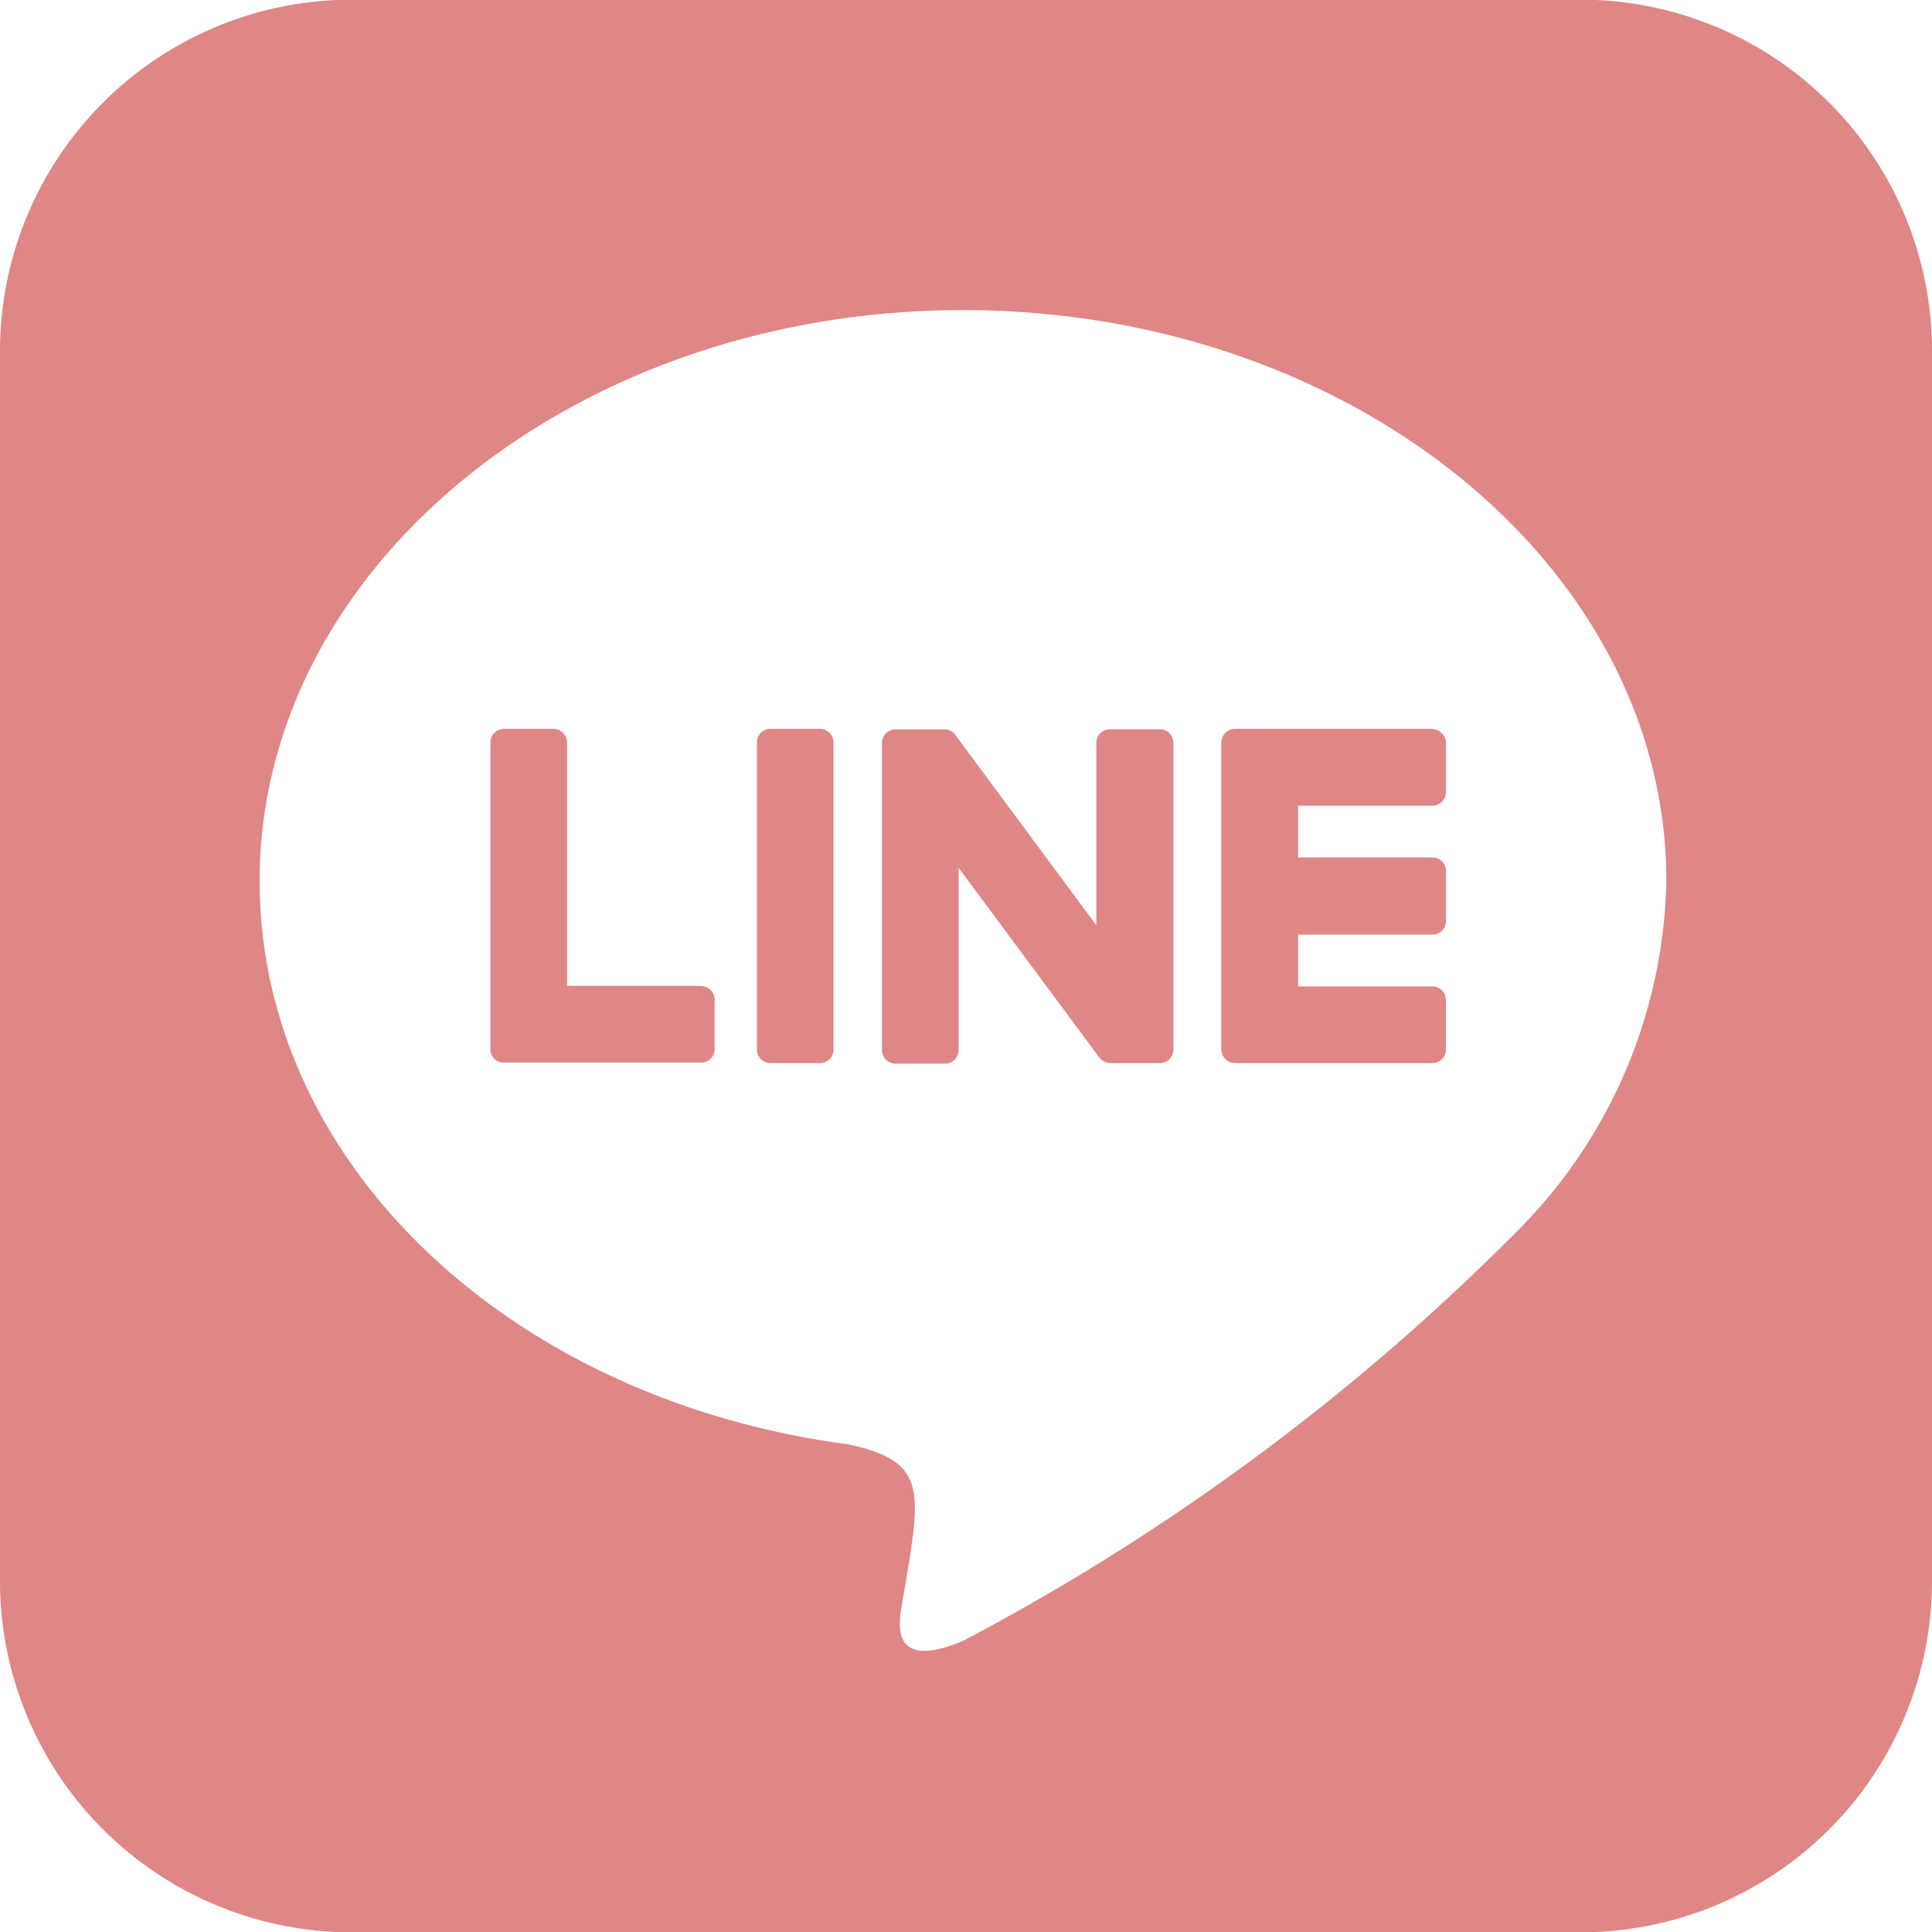 <svg xmlns="http://www.w3.org/2000/svg" width="31.5" height="31.5"><path data-name="Icon awesome-line" d="M19.132 12.108v5a.222.222 0 01-.225.225h-.8a.233.233 0 01-.183-.091L15.63 14.15v2.967a.222.222 0 01-.225.225h-.8a.222.222 0 01-.225-.225v-5a.222.222 0 01.225-.225h.795a.212.212 0 01.183.1l2.292 3.094v-2.971a.222.222 0 01.225-.225h.8a.222.222 0 01.232.218zm-5.766-.225h-.8a.222.222 0 00-.225.225v5a.222.222 0 00.225.225h.8a.222.222 0 00.225-.225v-5a.227.227 0 00-.225-.225zm-1.934 4.191H9.246v-3.966a.222.222 0 00-.225-.225h-.8a.222.222 0 00-.225.225v5a.207.207 0 00.063.155.237.237 0 00.155.063h3.213a.222.222 0 00.225-.225v-.8a.225.225 0 00-.218-.225zm11.918-4.191h-3.213a.227.227 0 00-.225.225v5a.227.227 0 00.225.225h3.213a.222.222 0 00.225-.225v-.8a.222.222 0 00-.225-.225h-2.186v-.844h2.187a.222.222 0 00.225-.225v-.809a.222.222 0 00-.225-.225h-2.187v-.844h2.187a.222.222 0 00.225-.225v-.8a.236.236 0 00-.225-.225zm8.15-6.138v20.06a5.727 5.727 0 01-5.745 5.7H5.7a5.732 5.732 0 01-5.7-5.75V5.695a5.732 5.732 0 015.745-5.7H25.8a5.727 5.727 0 015.7 5.75zm-4.331 8.62c0-5.133-5.147-9.309-11.468-9.309S4.233 9.232 4.233 14.365c0 4.6 4.078 8.452 9.591 9.183 1.343.288 1.188.78.886 2.587-.049.288-.232 1.132.991.619a37.061 37.061 0 009.014-6.659 8.307 8.307 0 002.454-5.73z" fill="#df8686"/></svg>